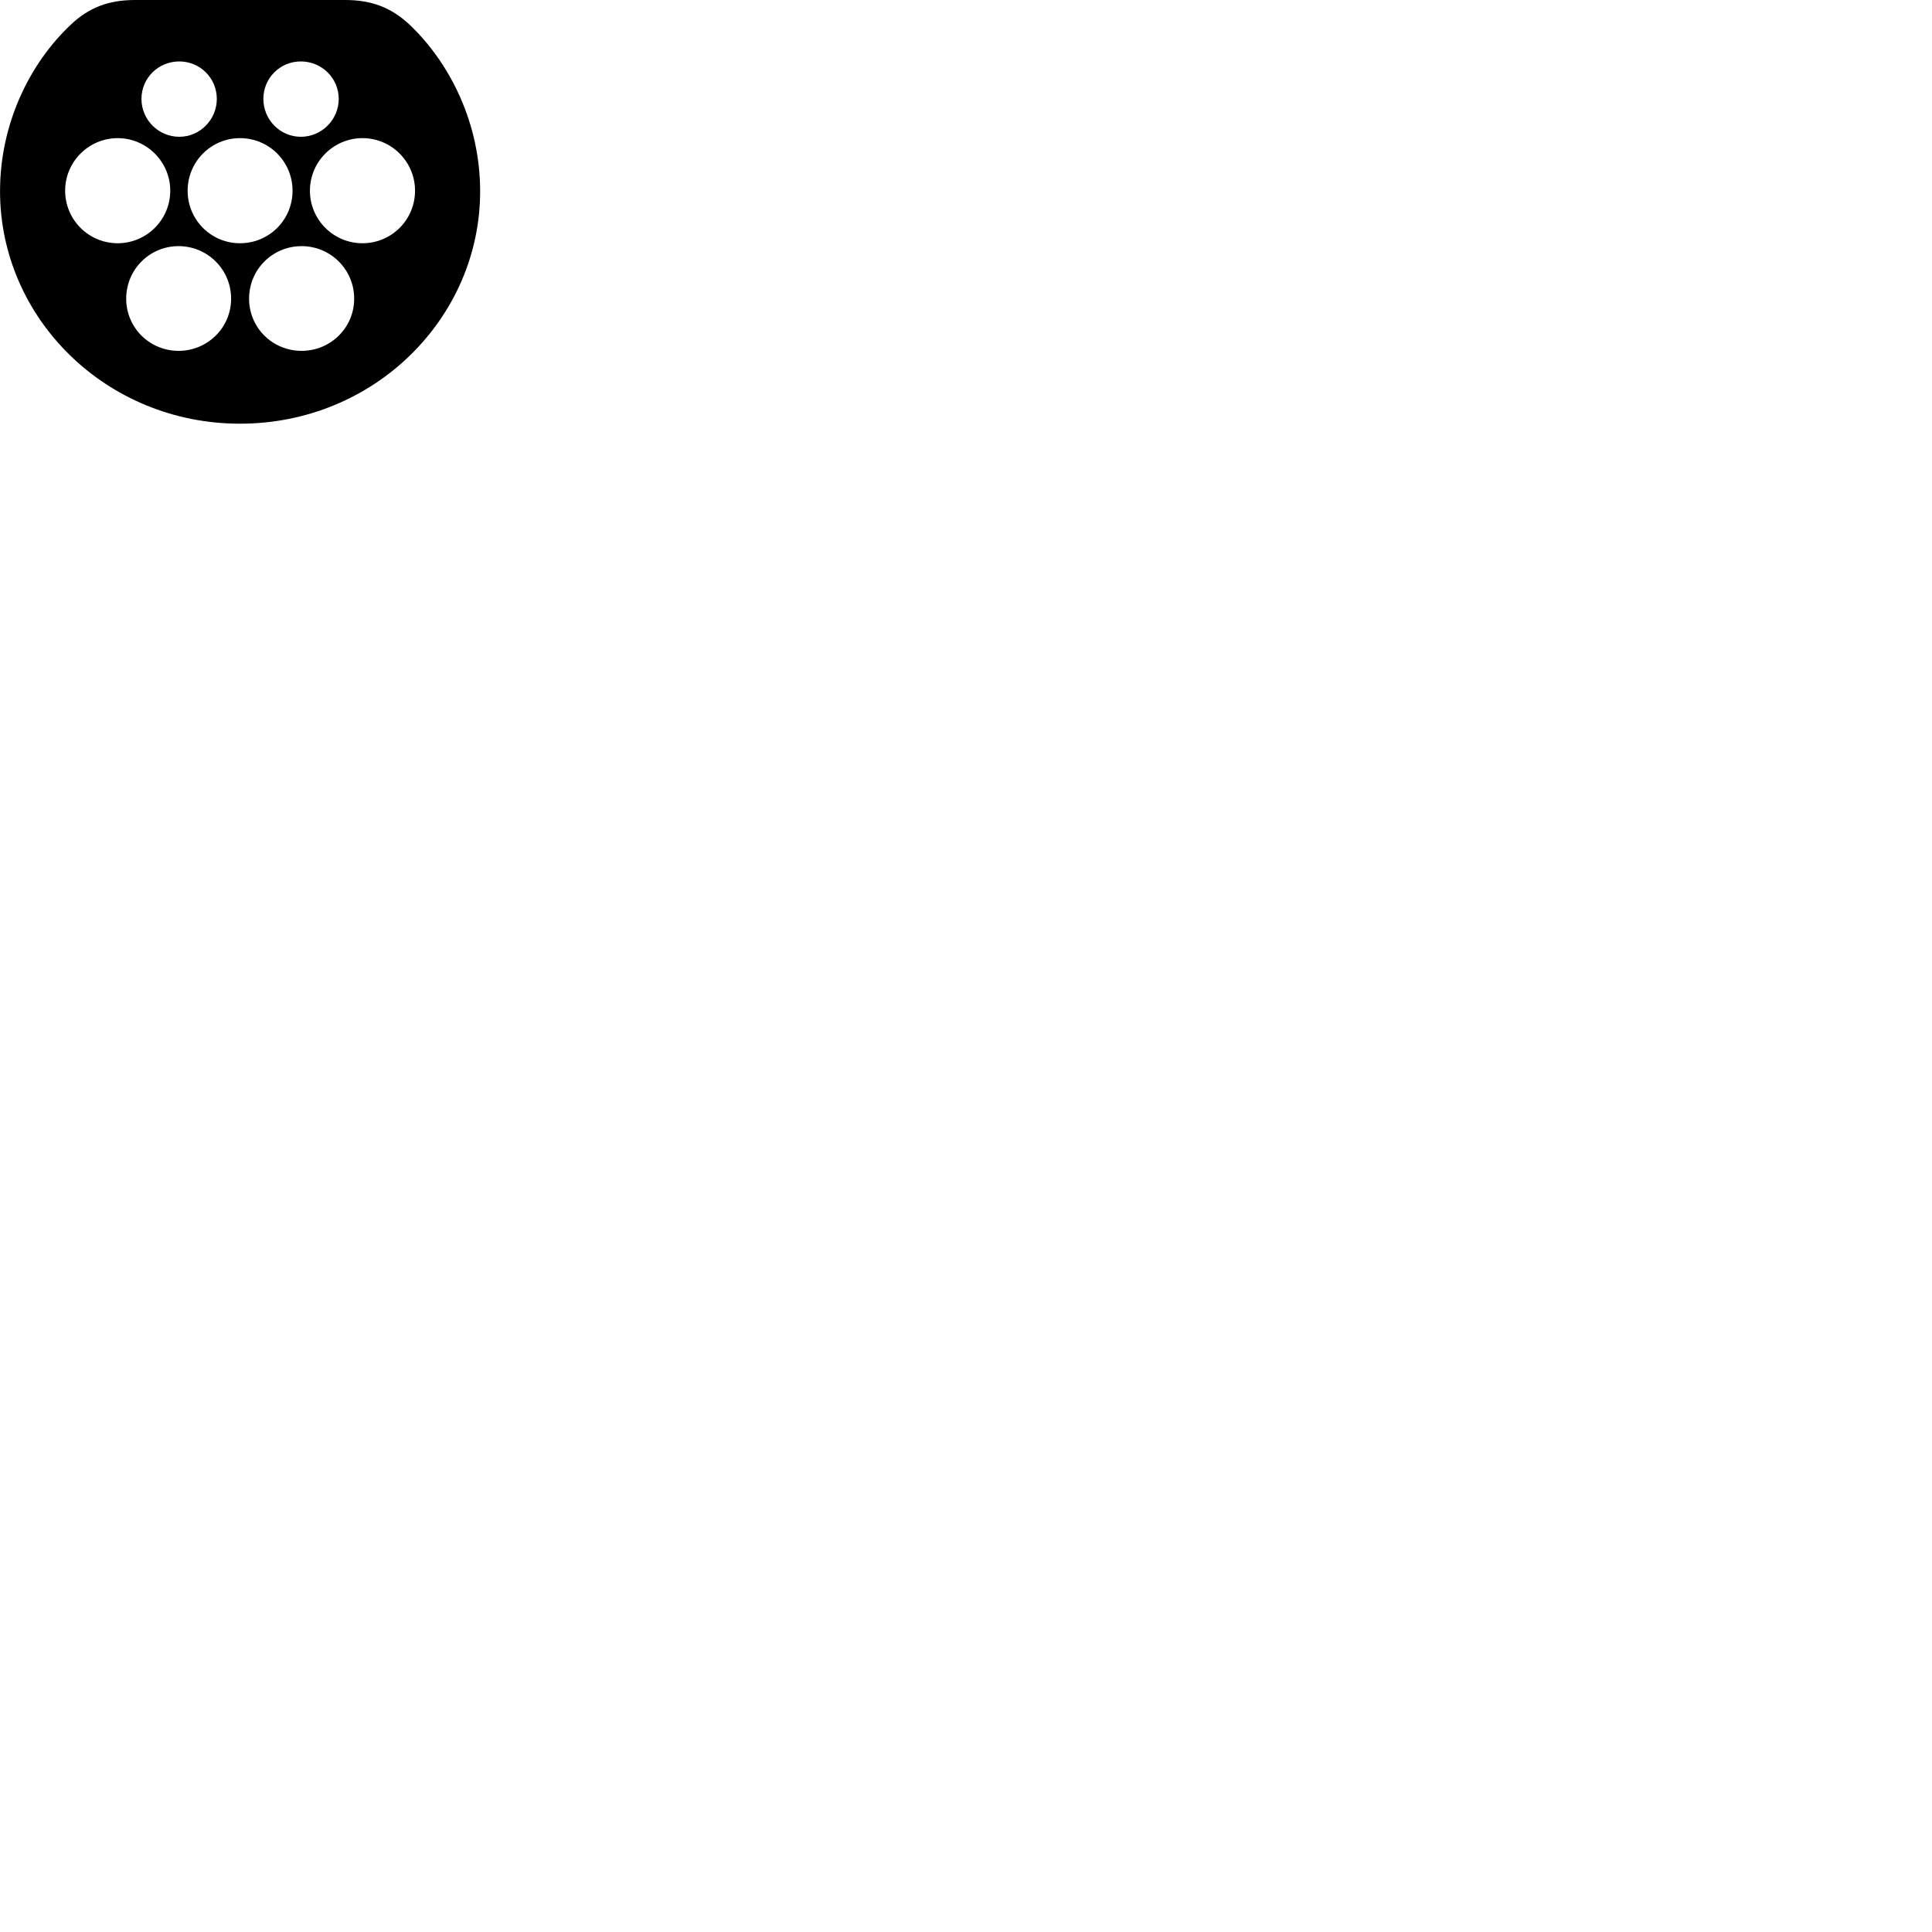 
        <svg xmlns="http://www.w3.org/2000/svg" viewBox="0 0 100 100">
            <path d="M12.422 21.93C19.382 21.93 24.852 16.45 24.852 9.9C24.852 6.43 23.332 3.3 21.192 1.27C20.262 0.4 19.242 -0 17.872 -0H6.982C5.612 -0 4.592 0.4 3.672 1.27C1.512 3.3 0.002 6.43 0.002 9.9C0.002 16.45 5.472 21.93 12.422 21.93ZM9.282 7.08C8.192 7.08 7.322 6.19 7.322 5.12C7.322 4.04 8.192 3.18 9.282 3.18C10.352 3.18 11.222 4.04 11.222 5.12C11.222 6.19 10.352 7.08 9.282 7.08ZM15.572 7.08C14.492 7.08 13.632 6.19 13.632 5.12C13.632 4.04 14.492 3.18 15.572 3.18C16.652 3.18 17.532 4.04 17.532 5.12C17.532 6.19 16.652 7.08 15.572 7.08ZM6.092 12.59C4.592 12.59 3.372 11.38 3.372 9.87C3.372 8.37 4.592 7.15 6.092 7.15C7.582 7.15 8.812 8.37 8.812 9.87C8.812 11.38 7.582 12.59 6.092 12.59ZM12.422 12.59C10.922 12.59 9.712 11.38 9.712 9.87C9.712 8.37 10.922 7.15 12.422 7.15C13.932 7.15 15.142 8.37 15.142 9.87C15.142 11.38 13.932 12.59 12.422 12.59ZM18.762 12.59C17.262 12.59 16.042 11.38 16.042 9.87C16.042 8.37 17.262 7.15 18.762 7.15C20.262 7.15 21.482 8.37 21.482 9.87C21.482 11.38 20.262 12.59 18.762 12.59ZM9.242 18.16C7.742 18.16 6.532 16.96 6.532 15.46C6.532 13.95 7.742 12.74 9.242 12.74C10.742 12.74 11.962 13.95 11.962 15.46C11.962 16.96 10.742 18.16 9.242 18.16ZM15.612 18.16C14.102 18.16 12.892 16.96 12.892 15.46C12.892 13.95 14.102 12.74 15.612 12.74C17.112 12.74 18.332 13.95 18.332 15.46C18.332 16.96 17.112 18.16 15.612 18.16Z" />
        </svg>
    